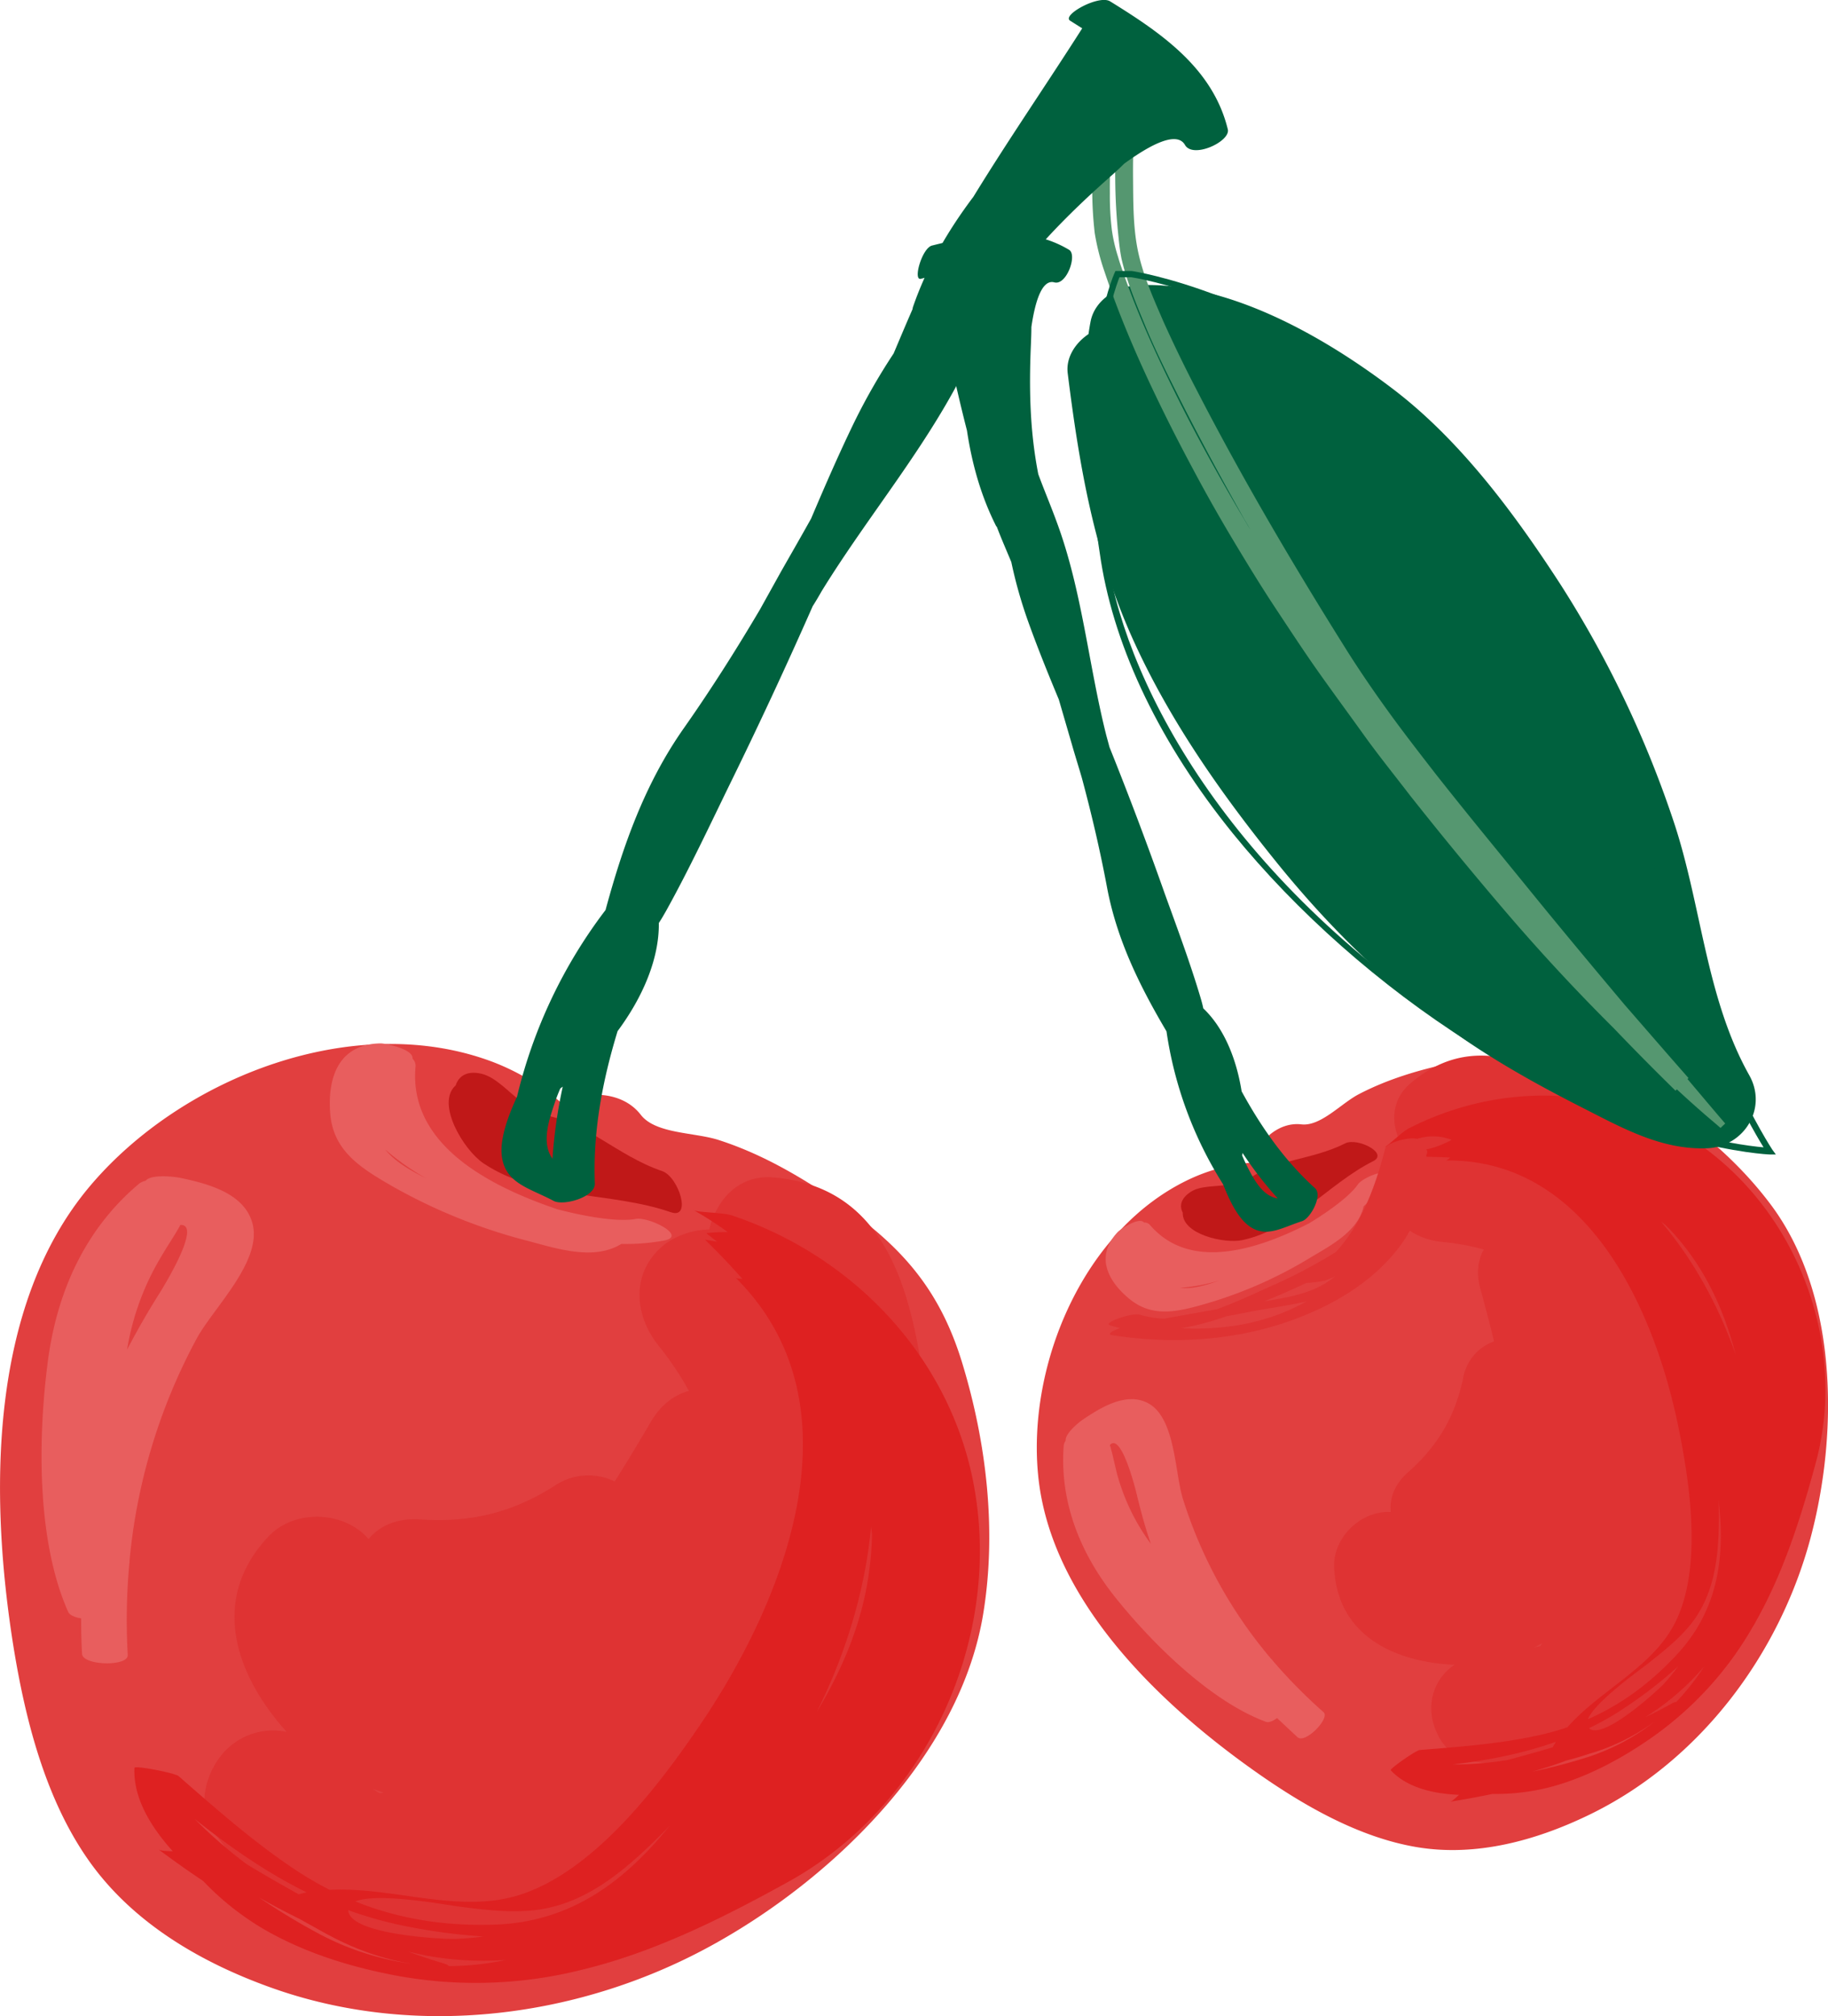 <svg xmlns="http://www.w3.org/2000/svg" width="819.9" height="903.9" viewBox="0 0 819.9 903.9">
  <title>love57_333265188 (2)</title>
  <g id="Layer_2" data-name="Layer 2">
    <g id="love57_333265188">
      <g>
        <path d="M726.4,484.2c-26.5-13.7-48.1-13.6-76.5-7.4-13.9,3-27.6,7.1-40.3,13.7-8,4.1-17.2,14.6-25.9,13.6-10.5-1.2-19.5,7.6-22.7,17.2a81.1,81.1,0,0,0-27.3,7.3c-47.1,22-72.9,82.2-68.1,132.5,5.3,55.9,54,102.5,97.5,133.2,21.4,15.1,46.5,29.6,72.7,33.9s53-2.9,77.1-14.6c49.3-23.9,85-71.4,99.1-123.8,12.6-47,12.5-109-17.6-149.5C776.8,516.7,752.4,497.8,726.4,484.2ZM681.1,592.6a88,88,0,0,0-12.3-6.1,5.3,5.3,0,0,1,2.3-.4C674.8,586.4,678.2,589,681.1,592.6Z" fill="#e13f3f"/>
        <path d="M603.4,512.6c-15.5,7.8-31.2,6.8-44,16.5-3,.8-6,1.5-9.1,2.1-5,.9-11.9.3-16.3,3.2s-5.1,6.3-3.5,9.3c-.4,9.6,18.4,14,26.7,12.3,22.9-4.9,38.4-25.2,58.7-35.4C623,517,608.7,509.9,603.4,512.6Z" fill="#c01818"/>
        <path d="M608.9,531.2c-3.1,4.5-11.4,11-21.8,17.3-23.3,11.9-53.5,21.6-71.4.6a3.4,3.4,0,0,0-2.6-1c-2.1-2.7-10.6,3-11.8,4.3-9.8,10.4-5.1,21.4,5.2,29.9s21.4,5.9,33.7,2.4a193.6,193.6,0,0,0,47.1-20.6c9.3-5.6,21.8-11.9,24.3-23.2a72,72,0,0,0,9.7-11.5C626.1,522.2,611.5,527.3,608.9,531.2Zm-79.6,46.2a81.9,81.9,0,0,0,17.6-3.3C541.3,576.1,535.1,578,529.3,577.4Z" fill="#e85e5e"/>
        <path d="M515.1,629.2c-9.8-5.4-21.5,1.9-29.6,7.4-1.4.9-7.9,6.2-7.5,9.2a6.1,6.1,0,0,0-.9,2.3c-1.9,25.3,7.4,48.3,23,67.9s42.3,46.6,67.8,56c1.2.4,3.1-.4,4.9-1.7l9.2,8.6c3.5,3,14.8-8.6,11.6-11.3a234.6,234.6,0,0,1-22.7-23l-.2-.3-.5-.5a205.8,205.8,0,0,1-39.7-72C526.9,660.1,527.2,635.9,515.1,629.2Zm-5.2,41c1.8,7.4,3.8,14.8,6.3,22a94.6,94.6,0,0,1-15.1-31.1c-1.2-4.6-2-9.1-3.3-13.2C502.7,642.2,508.9,665.9,509.9,670.2Z" fill="#e85e5e"/>
        <path d="M740,512.4c-30.9-22.7-70.7-58.3-107.6-26.5-9.4,8.2-8.4,20.1-2.7,29.2a26.3,26.3,0,0,0-7.4,17.7c0,14.2,11.6,22.8,24.5,24a107,107,0,0,1,18.7,3.4c-2.6,4.7-3.4,10.6-1.6,17.3s4.3,15.8,6.2,23.9a21.4,21.4,0,0,0-13.8,16.2c-3.6,17.5-11.5,30.8-24.9,42.6-6.1,5.5-8.2,11.8-7.6,17.7-13.2-.8-26,11.4-25.4,24.7,1.2,30.6,26.9,42.6,54,43.8a23.1,23.1,0,0,0-10.3,16.9c-1.3,10.8,6,24.9,18,26.4,16.7,2,35.1,4.7,50.3-4.3a62,62,0,0,0,6.7-4.7c23.7-7.8,45.8-20.5,58-40.8,22.8-38.1,19.8-81.2,19.3-123.6-.2-20.3,1.1-41.7-8.9-60.2S756.6,524.7,740,512.4ZM691.7,736.8l-.8,1.2-2.9.6,1.9-.9A15.1,15.1,0,0,1,691.7,736.8Z" fill="#df3333"/>
        <path d="M758.8,510.7c-38.2-25-87.1-25.3-127.1-4.7-2.9,1.5-9.2,7.8-10.7,8.3a116.1,116.1,0,0,1,13.9-3.2,61.1,61.1,0,0,0-4.7,5.3c-.2.3-.2.4.2.3l4.3-.5h-.1l-3.4,2.5c6.3-.1,12.8-.1,19.2.3-.9.8-1.6,1.3-2,1.3,63.2-.9,93.5,66.1,104.4,119.5,5.2,25.5,10.5,61.4-.6,85.9-9.8,21.5-33.8,31.3-49.2,48.7a116.2,116.2,0,0,1-13.8,3.8c-17.2,3.7-34.9,5-52.4,6.4-1.6.1-13.6,8.4-13,9.1,7.1,7.6,18.5,10.5,30.6,11-1.7,1.6-3.2,3-4.1,3.1,6.4-1,12.8-2.2,19.1-3.5a97.9,97.9,0,0,0,27.5-3.5c15.2-4.3,29.4-11.8,42.4-20.7a154.3,154.3,0,0,0,45.5-48.4l2.3-3.9,1.2-2.2c11.7-21.1,19.4-44.9,26.1-69.7C829,602.1,805.9,541.5,758.8,510.7ZM729.4,765.2A195.6,195.6,0,0,0,752.8,747c-2.1,2.8-4.3,5.5-6.6,8s-26.1,24.5-33,20.2l-.5-.4A121.9,121.9,0,0,0,729.4,765.2Zm-16.6,21.1a93.9,93.9,0,0,0,29.4-14.5,97.9,97.9,0,0,1-29.8,15.9,250.8,250.8,0,0,1-25.1,6.6c5.2-1.5,10.3-3.1,15.3-5Q707.7,788,712.8,786.3Zm34.3-237a98.7,98.7,0,0,1,8,9c11.5,14.4,18.8,31.3,23.4,49.1-7.5-21.6-18.9-42.6-33.6-59.8Zm17.3,197.8a106,106,0,0,1-12.7,16.1c-.2-.3-1.6.4-2.1.7-3.8,2.1-7.7,4.1-11.6,6l5.2-3.5A113.9,113.9,0,0,0,764.4,747.1Zm-26.1-.6c6.6-5.2,13.4-10.5,18.9-16.9,13.3-15.5,14-35.8,13.7-55.3,0-.7-.1-1.3-.1-1.9,3,24.8.2,48.9-18.4,69.1-11.9,12.9-25.1,22.7-40.2,29.3C715.3,763.2,733.9,749.9,738.3,746.5Zm-40.4,34.4-1.5,2.5c-6.7,2-13.5,3.9-20.3,5.7a154.7,154.7,0,0,1-24.5,2C667.5,789.2,683,786.2,697.9,780.9Z" fill="#de2121"/>
        <path d="M651,511a23.2,23.2,0,0,0-15.4-.4c-4-1-13.6,1.8-14.3,4.3-4.3,16.7-10.5,33.8-22.1,46.4a240.1,240.1,0,0,1-30.6,16c-7.3,3.3-15,6.9-22.9,9.7l-23.5,4.2a42.9,42.9,0,0,1-11.1-1.8c-3.3-1-16.8,3.7-13.2,4.8a37.4,37.4,0,0,0,4.5,1.2c-3.2,1.2-6.2,2.7-3.6,3.2,30.4,4.8,62.4,2,90.6-10.7,14.2-6.3,27.8-15.5,37.5-27.9a54.3,54.3,0,0,0,6.9-11.3c5.8-9.7,8.6-20.5,5.9-30.6.6-1.4.6-2.3,0-2.8C644.7,514.5,651.3,511.1,651,511Zm-65.1,64.2a47.8,47.8,0,0,0,8.5-1.1l4.3-1.7c-1.5,1.1-3,2.2-4.5,3.1-7.5,4.6-17.4,6.4-27,7.9C573.5,580.8,579.8,578.1,585.9,575.2Zm-1.8,9.3c-17,9-35.5,11.9-54.2,11a125.4,125.4,0,0,0,20-5.3l10.9-2.1c8.1-1.6,16.9-2.7,25.3-4.6Z" fill="#df3333"/>
        <path d="M479.5,112c-19.2-11.5-41-7-61.5-1.9-4.5,1.2-8.6,15.8-5,14.9l4.9-1.2c5.3,22.9,9.9,46.3,15.8,69.2,2.2,14.6,6.1,28.9,12.9,42.5a1.8,1.8,0,0,0,.5.7c2,5.3,4.3,10.5,6.5,15.8a204.9,204.9,0,0,0,7.6,26.8c4.2,11.7,8.9,23.3,13.7,34.8l6,20.6c1.4,4.9,3,9.9,4.4,14.8,4.3,16,8.1,32.2,11.2,48.7,4.4,23.6,14.7,44.4,26.7,64.7A175.5,175.5,0,0,0,548.6,531h0c2.7,6.9,6.2,14.2,10.8,18,7.9,6.6,15.2,1.5,24.6-1.5,3.8-1.2,9.4-11.6,5.8-14.8-13.6-12.3-24.1-27.3-32.9-43.4-2.3-14.4-7.8-28.3-17.2-37.2-.3-1.5-.7-3-1.2-4.7-4.7-15.8-10.5-31.3-16.1-46.8q-11.7-33.1-24.8-65.7c-.5-2-1.1-4-1.6-6-7.8-31.2-10.7-64.2-21.9-94.5-2.8-7.7-5.8-14.7-8.4-21.8-3.8-19.4-4.2-38.5-3.3-58.5.1-2.6.2-5,.2-7.5,1.7-11.6,4.8-21.5,10.3-20S483.3,114.2,479.5,112Zm79.8,410.8c-.8-1.6-1.5-3.2-2.2-4.8a4.3,4.3,0,0,0,.2-1.1,165.7,165.7,0,0,0,15.8,20.4C566.1,536.3,562.1,528.2,559.3,522.8Z" fill="#00613e"/>
        <path d="M784.6,482.1c-19.6-34.9-21.4-76.6-34.1-114.3A476.4,476.4,0,0,0,699.9,262c-20.5-31.6-44.8-64.5-75-87.5s-74.2-48.7-114.8-46.6c-9,.5-18.9,6.4-20.9,16-.4,2-.7,4-1,5.9-5.9,4-10.2,10.5-9.3,17.6,5.2,41.7,12,81.3,29.5,119.8,16.3,35.9,39.3,68.6,64,99.2s52.4,57.5,84.4,79.6c16.8,11.5,34.6,21.3,52.7,30.5s35.8,19.2,56.4,18.3C782.3,514,792.9,496.9,784.6,482.1Z" fill="#00613e"/>
        <path d="M773.7,503.6h0c-5.7-6.6-11.2-13.2-16.8-19.8l.4-.5c-9.6-10.9-19.1-21.9-28.6-32.8-14.2-16.9-28.4-33.9-42.3-51s-28.7-35-42.7-52.8c-6.9-8.9-13.9-17.9-20.5-27s-13-18.4-19-27.9c-24-38.2-47-77.2-67.7-117.4q-7.8-15-14.7-30.3c-4.5-10.4-9-20.4-11.3-31.1s-2.2-22-2.3-33.1.3-22.4,1.3-33.5l.8-8.5-7.1,4.7-10.3,6.9-1.7,1.1v2c-.9,11.4-1.4,22.8-1.3,34.3a173.1,173.1,0,0,0,1.1,17.5,101.9,101.9,0,0,0,4.3,17.1c7.3,21.9,16.5,42.7,26.6,63.2,5,10.2,10.3,20.3,15.7,30.3s11.1,19.9,17,29.7,11.8,19.4,18.1,28.9,12.5,19,19.1,28.3,13.3,18.4,19.9,27.6,13.8,18.1,20.7,27.1q21.2,26.8,43.3,52.6t46.3,50l2,2c9,9.4,18.2,18.7,27.5,27.8l.6-.6c5.5,5.1,11.1,10.1,16.8,14.9l2.8,2.4h0l2.1-2Zm-275-400.4a128.3,128.3,0,0,1-.9-16.5c-.1-10.5.4-21.1,1.3-31.6l1.8-1.2c-.5,8.6-.8,17.3-.7,26a265.1,265.1,0,0,0,1.5,26.6c.3,3.1.7,6.3,1.3,9.4,2.5,10.7,6.7,20.6,10.8,30.5s8.9,19.6,13.7,29.2c9.6,19.2,19.8,38,30.3,56.7,1,1.7,2,3.3,2.9,5-11.8-19.7-23.1-39.9-33.3-60.5s-18.3-38.7-25.1-58.9c-.4-1.2-.7-2.4-1.1-3.6A73.8,73.8,0,0,1,498.7,103.2Z" fill="#559770"/>
        <path d="M796.5,517.6h-2.8c-.6,0-59.1-2.5-134.7-50.3-40-25.3-77.6-58.6-106-93.6-32.4-40-52.8-82.3-59.2-122.2-13.6-85.2,5.9-128.7,6.1-129.1l.4-.9h7.3c.8.1,63,9.5,123.3,62.2s91.6,107.7,112.2,197.3c20,86.4,51.5,133.9,51.8,134.4ZM502.1,124.3c-2.5,6.4-17.8,48.8-5.4,126.6,9.4,59.2,57.4,146.4,163.9,213.9,65.6,41.5,117.9,48.5,130.4,49.6-6.7-10.8-33.2-57-50.7-132.9C719.8,292.7,688.6,237.8,629,185.7s-121-61.3-121.6-61.4Z" fill="#00613e"/>
        <path d="M431.7,611.5c-10.9-36.1-30.2-55.6-60.9-75.9-15.1-10-30.9-18.8-48.2-24.4-10.8-3.6-28.5-2.7-35.2-11.4-8.2-10.6-24.1-11-35.7-5.4A104.7,104.7,0,0,0,221,476.1c-61.8-23.3-139.2,6.7-180.5,55.5C-5.5,585.9-4.6,671.5,6,738c5.3,32.8,14.3,68.4,33.7,96s49.5,45.5,81.5,57c65.3,23.5,140,13.8,200-19.9C375,841,431.1,786,441.1,722.9,447,686.1,442.5,647.1,431.7,611.5ZM293.4,666.4a113,113,0,0,0-5.3-16.5,7.8,7.8,0,0,1,2.4,1.7C293.5,655.2,294,660.6,293.4,666.4Z" fill="#e13f3f"/>
        <path d="M297.1,525.1c-20.7-7.1-33.8-22.2-53.9-25.3-3.4-2-6.7-4.1-9.9-6.4-5.2-3.7-10.9-10.5-17.4-12s-10.2,1.1-11.5,5.2c-9.1,8.1,3.6,29.1,12.5,35,24.7,16.5,56.8,12.5,84,21.9C310.5,546.8,304.3,527.6,297.1,525.1Z" fill="#c01818"/>
        <path d="M285.1,546.5c-6.8,1.3-20-.4-35-4.3-31.4-10.6-67-29.4-63.7-64.2a4.5,4.5,0,0,0-1.4-3.4c.6-4.2-12.2-6.9-14.4-6.8-18.1.3-23.8,14.4-22.5,31.3s13.6,24.5,27.6,32.6a248.6,248.6,0,0,0,60.5,24.5c13.3,3.5,30,9.2,42.5,1.5a95.2,95.2,0,0,0,19.1-1.5C308.6,554.2,291,545.4,285.1,546.5ZM172.8,515.4a111,111,0,0,0,18.5,13C184.6,525,177.4,521.1,172.8,515.4Z" fill="#e85e5e"/>
        <path d="M113.2,548.4c-3.7-13.7-20.7-17.9-32.8-20.4-2.1-.4-12.7-1.7-15.1,1.4a7.3,7.3,0,0,0-2.8,1.2c-24.7,20.7-37.3,49.4-41.2,81-4.3,33.7-4.8,79.6,9.3,111.1.6,1.4,2.9,2.4,5.8,2.9,0,5.3.1,10.6.4,15.9s20.8,5.8,20.5.5a279.1,279.1,0,0,1,.7-40.9c0-.2.1-.3.1-.5v-.9A259.9,259.9,0,0,1,88.3,600C95.7,586.4,117.9,565.3,113.2,548.4ZM71.5,579.9c-5.2,8.2-10,16.6-14.5,25.2a117.5,117.5,0,0,1,15-41.2c3-5.2,6.3-9.9,8.9-14.7C90.5,548.7,74.4,575.2,71.5,579.9Z" fill="#e85e5e"/>
        <path d="M418.2,648.8c-6.6-48.1-9.7-115.7-71.2-120.9-15.8-1.4-25.6,10.1-28.9,23.3-8.3.2-16.9,3.4-22.5,8.9-12.9,12.6-10.4,30.7,0,43.5a139.4,139.4,0,0,1,13.4,20c-6.6,1.8-12.6,6.2-17.1,13.9s-10.6,17.9-16.2,26.7a27,27,0,0,0-26.9,1.9c-19.1,12.2-38.1,16.7-60.7,15.1-10.3-.6-17.9,3-22.8,8.8-11-12.7-33.3-13.5-44.9-1.1-26.6,28.2-14.8,62.1,8.2,87.6a29.6,29.6,0,0,0-24.5,5.7c-10.9,8.4-17.3,27.5-7.9,39.7,12.9,16.9,26.6,36,48.4,41.8a68,68,0,0,0,10.2,1.9c28,14.7,59.1,23.4,88.3,16.4,54.7-13,91.1-53.9,129.2-91.9,18.2-18.2,38.7-35.9,46.6-61.3S421.8,674.8,418.2,648.8ZM172,803.8l-1.7.2-3.2-2,2.6.9A15.7,15.7,0,0,1,172,803.8Z" fill="#df3333"/>
        <path d="M436.5,664.3C425.3,607.6,382.3,563,328.2,544.9c-4-1.3-15.3-1.3-17-2.3a157.9,157.9,0,0,1,15.2,9.8c-2.9,0-5.9.1-8.9.4-.6,0-.6.2-.2.5l4.3,3.4h-.1l-5.3-.9c5.8,5.6,11.4,11.5,16.8,17.6-1.5-.1-2.7-.2-3.1-.6,56.9,56.5,22.9,143.3-15.8,200.4-18.5,27.3-46.4,63.9-78.5,75.5-28.1,10.3-58.3-2.9-87.7-1.4a154.2,154.2,0,0,1-15.6-9.1c-18.6-12.4-35.4-27.2-52.2-41.9-1.6-1.4-19.7-4.9-19.8-3.7-.6,13.1,6.9,26,17.2,37.4-3-.1-5.6-.2-6.5-.9,6.6,4.9,13.3,9.7,20.1,14.2a124.7,124.7,0,0,0,27.5,21.8c17.4,10,36.7,16.2,56.3,20.1a195.8,195.8,0,0,0,84.2-1.6l5.6-1.4,3-.8c29.6-8.1,57.9-22.2,86.4-38C415.8,809,450.2,734.3,436.5,664.3ZM179.6,863.1a261.9,261.9,0,0,0,37.2,5.1,113.8,113.8,0,0,1-13.1,1.1c-5.9.1-45.2-1.9-47.4-12.1a2.2,2.2,0,0,1-.1-.8A175.5,175.5,0,0,0,179.6,863.1Zm-33.8,3.6c12.6,6.9,25.5,11.7,39.2,13.8a124.2,124.2,0,0,1-40.8-12.9,297,297,0,0,1-28.2-17c5.9,3.4,12,6.6,18.1,9.6ZM391.1,687.9a127.9,127.9,0,0,1-1.1,15.2c-2.8,23.3-11.8,44.8-23.8,64.7,13-25.9,21.9-54.8,24.5-83.4C390.8,685.6,391,686.7,391.1,687.9ZM227,878.7a125.6,125.6,0,0,1-25.7,2.8c0-.4-1.8-1.1-2.6-1.3-5.3-1.6-10.5-3.3-15.6-5.2l7.7,1.7A141.4,141.4,0,0,0,227,878.7Zm-22.5-24.1c10.5,1.4,21.3,2.8,32,2.1,25.9-1.6,44.9-19,62.4-36.6l1.6-1.7c-19.9,24.7-44.2,43.5-79,44.5-22.2.7-42.7-2.6-62.1-10.4C169,848.5,197.6,853.6,204.5,854.6Zm-67-6.2-3.5.9c-7.8-4.3-15.6-8.8-23.2-13.4a207,207,0,0,1-23.5-20.4C103.1,828.1,119.6,839.6,137.5,848.4Z" fill="#de2121"/>
        <path d="M550.7,58C544,30.5,520.7,14.7,497.9.6c-5-3.1-21.9,6.2-17.9,8.7l5.4,3.4c-16,25.1-33.1,49.9-48.8,75.5-11.3,15-20.8,31.2-27.1,49.4a4.4,4.4,0,0,0-.2,1c-2.9,6.6-5.7,13.3-8.5,19.9a276.2,276.2,0,0,0-17.6,30.7c-6.9,14.2-13.2,28.7-19.4,43.3-4.4,7.9-8.9,15.7-13.4,23.6l-9.5,17.1c-10.7,18.1-21.9,35.8-34.2,53.3-17.5,24.9-27.3,52.7-35.1,81.5a223.8,223.8,0,0,0-39.7,83.7h0c-4,8.6-7.5,18.3-6.9,25.8,1.1,13,12.2,15,23.3,20.9,4.4,2.4,18.8-1.7,18.5-7.8-.9-23.3,3.4-46,10.2-68.3,11-14.8,18.7-32.1,18.5-48.5,1.1-1.6,2.1-3.4,3.2-5.3,10.1-18.2,19.1-37.3,28.2-56q19.7-40.1,37.6-80.7c1.4-2.2,2.7-4.4,4-6.7,21.4-34.8,48.7-66.5,66.3-103.6,4.5-9.3,8.2-18.3,12.4-26.8,14.2-20.8,31.1-38,50.1-54.9,2.4-2.1,4.7-4.2,6.9-6.4,12.1-8.8,23.7-14.7,27.3-8.4S552,63.4,550.7,58ZM248.9,494.2c.7-2.1,1.5-4.1,2.4-6.2l1.1-.8a222.3,222.3,0,0,0-4.6,32.3C242.6,512.3,246.4,501.6,248.9,494.2Z" fill="#00613e"/>
      </g>
    </g>
  </g>
</svg>
